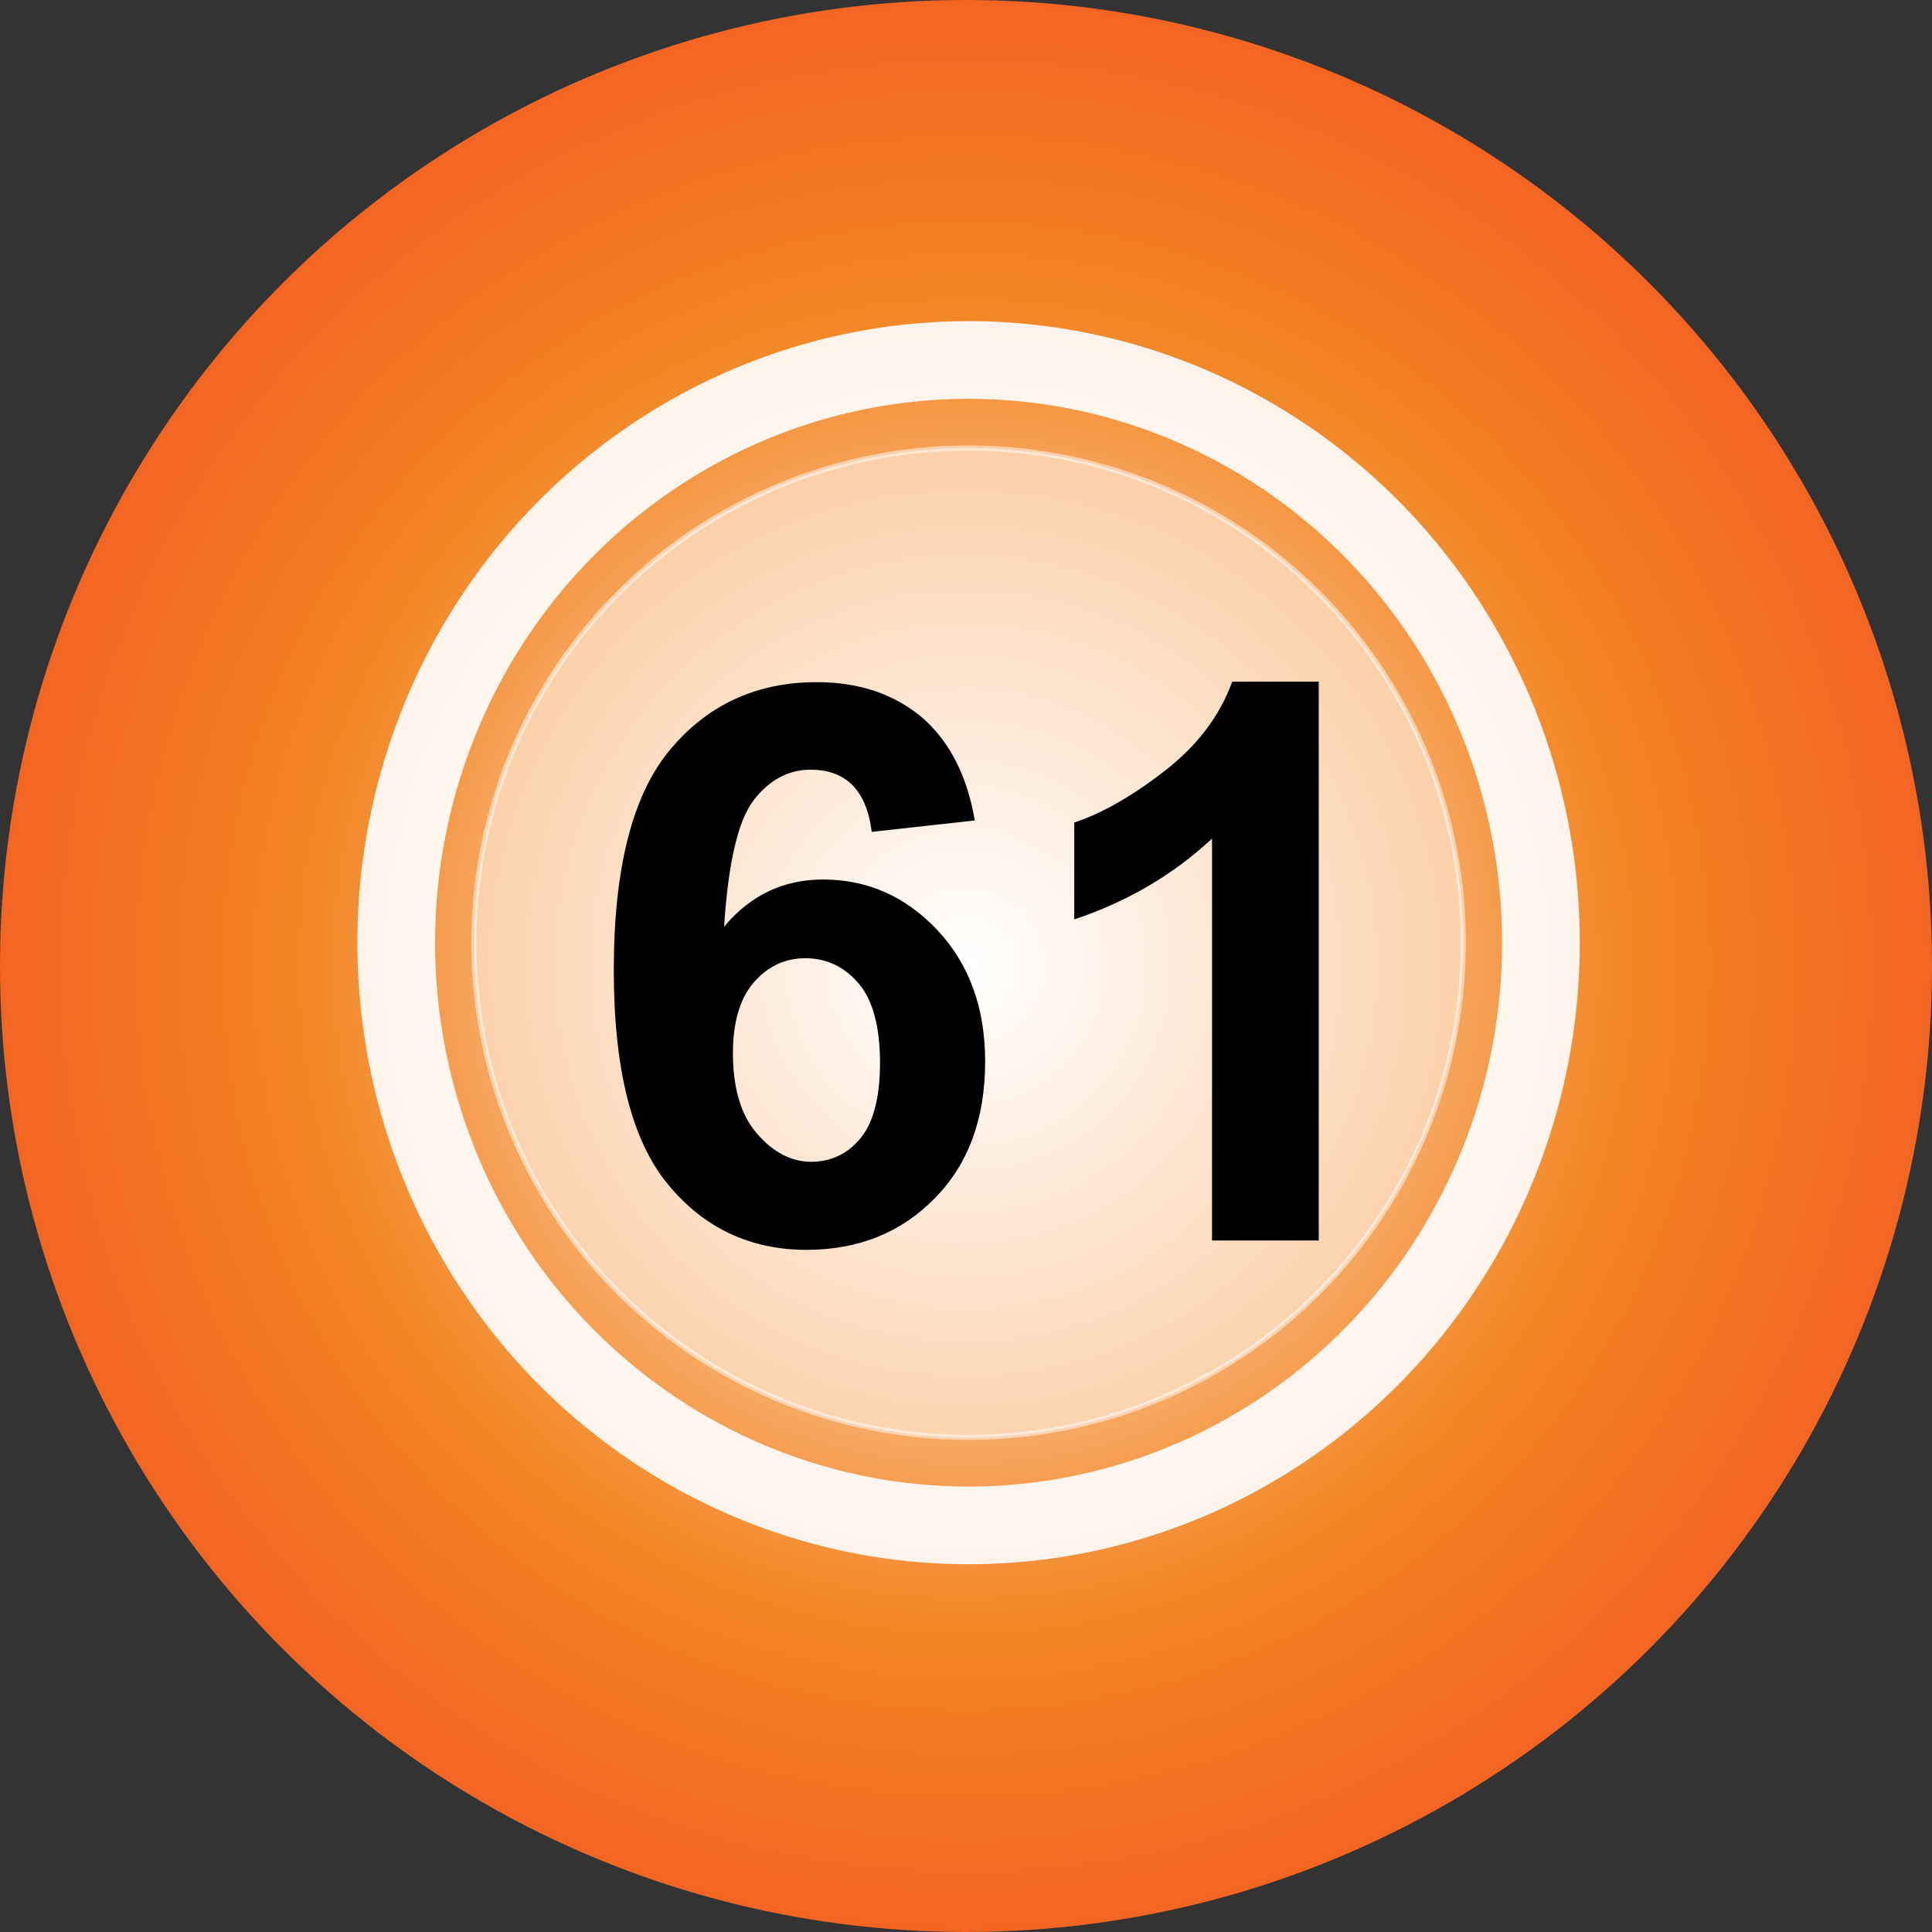 <?xml version="1.0" encoding="utf-8"?>
<!-- Generator: Adobe Illustrator 23.0.1, SVG Export Plug-In . SVG Version: 6.00 Build 0)  -->
<svg version="1.1" id="Layer_1" xmlns="http://www.w3.org/2000/svg" xmlns:xlink="http://www.w3.org/1999/xlink" x="0px" y="0px"
	 viewBox="0 0 373 373" style="enable-background:new 0 0 373 373;" xml:space="preserve">
<rect x="0" y="0" width="373" height="373" fill="#333333" stroke="none"/>
<style type="text/css">
	.st0{fill:url(#SVGID_1_);}
	.st1{opacity:0.5;fill:#FFFFFF;stroke:#FFFFFF;stroke-miterlimit:10;enable-background:new    ;}
	.st2{opacity:0.9;fill:none;stroke:#FFFFFF;stroke-width:15;stroke-miterlimit:10;enable-background:new    ;}
	.st3{fill:none;}
	.st4{enable-background:new    ;}
</style>
<radialGradient id="SVGID_1_" cx="186.5" cy="-161.5" r="186.5" gradientTransform="matrix(1 0 0 1 0 348)" gradientUnits="userSpaceOnUse">
	<stop  offset="6.926126e-08" style="stop-color:#FFFFFF"/>
	<stop  offset="0.684" style="stop-color:#F38523"/>
	<stop  offset="1" style="stop-color:#F36523"/>
</radialGradient>
<circle class="st0" cx="186.5" cy="186.5" r="186.5"/>
<circle class="st1" cx="187" cy="182" r="95.5"/>
<ellipse class="st2" cx="187" cy="182" rx="110.5" ry="112.5"/>
<rect x="144.5" y="151" class="st3" width="85" height="62"/>
<rect x="103" y="128" class="st3" width="168" height="108"/>
<g class="st4">
	<path d="M188.2,158.4l-19.9,2.2c-0.5-4.1-1.8-7.1-3.8-9.1c-2.1-2-4.7-2.9-8-2.9c-4.3,0-8,2-11,5.9c-3,3.9-4.9,12-5.7,24.4
		c5.1-6.1,11.5-9.1,19.1-9.1c8.6,0,16,3.3,22.1,9.8c6.1,6.5,9.2,15,9.2,25.3c0,11-3.2,19.8-9.7,26.4c-6.4,6.6-14.7,10-24.8,10
		c-10.8,0-19.8-4.2-26.7-12.6c-7-8.4-10.5-22.2-10.5-41.4c0-19.7,3.6-33.9,10.9-42.6c7.3-8.7,16.7-13,28.3-13
		c8.2,0,14.9,2.3,20.3,6.8C183.3,143.1,186.7,149.7,188.2,158.4z M141.5,203.3c0,6.7,1.5,11.9,4.6,15.5c3.1,3.6,6.6,5.5,10.5,5.5
		c3.8,0,7-1.5,9.5-4.5c2.5-3,3.8-7.9,3.8-14.6c0-7-1.4-12.1-4.1-15.3c-2.7-3.2-6.2-4.9-10.3-4.9c-4,0-7.3,1.6-10,4.7
		C142.9,192.7,141.5,197.3,141.5,203.3z"/>
	<path d="M254.5,239.5H234v-77.6c-7.5,7-16.4,12.2-26.6,15.6v-18.7c5.4-1.8,11.2-5.1,17.5-10c6.3-4.9,10.6-10.6,13-17.2h16.7V239.5z
		"/>
</g>
</svg>
